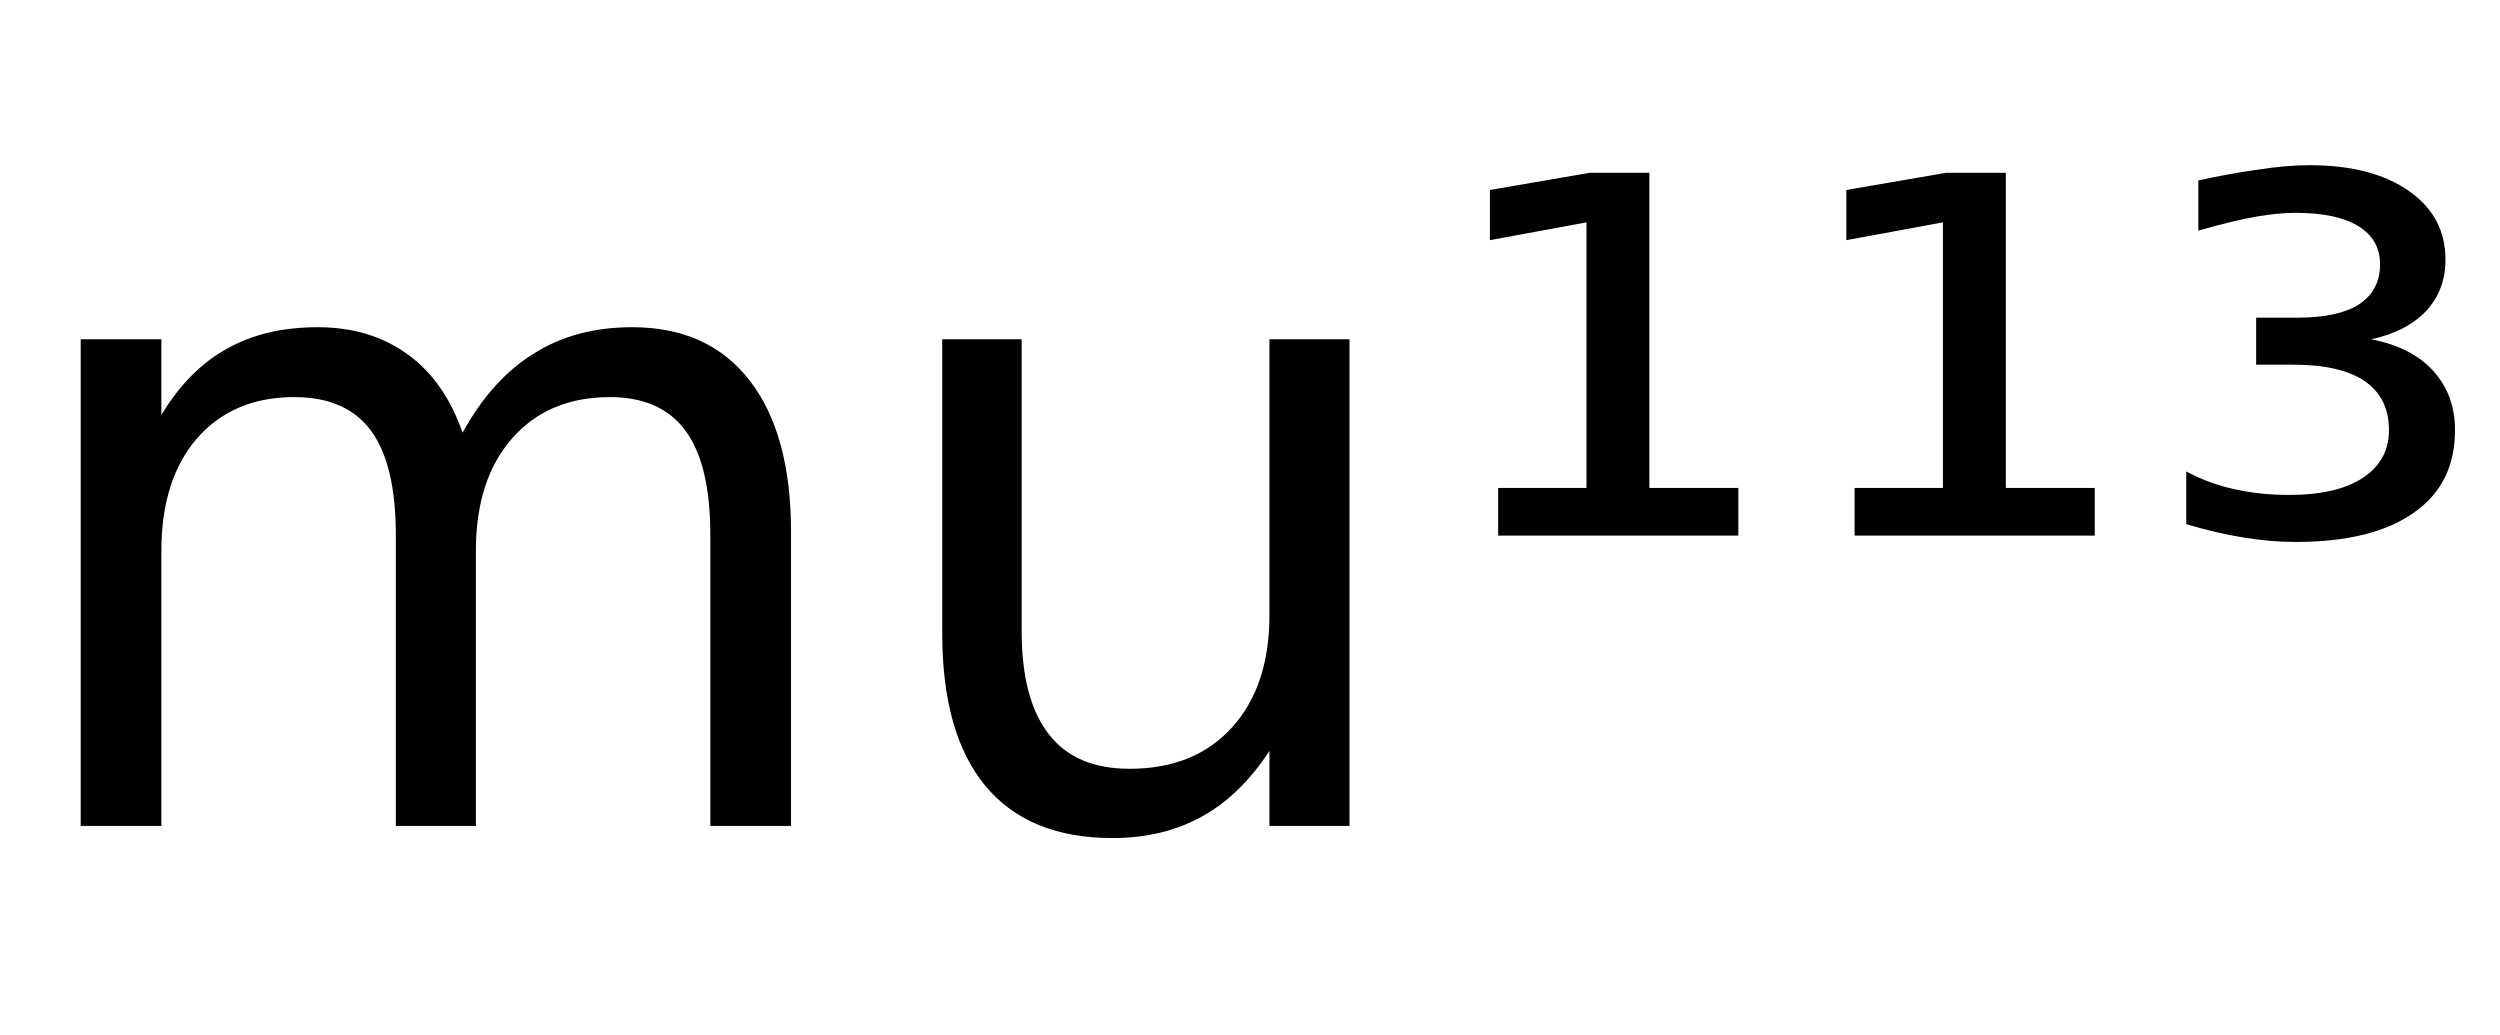 <svg height="16.297" width="39.348" xmlns="http://www.w3.org/2000/svg" ><path d="M7.28 6.81L7.28 6.81Q7.75 5.96 8.41 5.56Q9.06 5.15 9.95 5.15L9.95 5.15Q11.15 5.15 11.80 5.99Q12.45 6.83 12.45 8.37L12.45 8.37L12.45 13.00L11.18 13.00L11.18 8.42Q11.18 7.31 10.79 6.78Q10.40 6.25 9.60 6.25L9.60 6.25Q8.63 6.25 8.06 6.90Q7.49 7.55 7.49 8.67L7.49 8.67L7.49 13.00L6.23 13.00L6.23 8.42Q6.23 7.31 5.84 6.78Q5.45 6.25 4.63 6.25L4.63 6.25Q3.67 6.25 3.10 6.90Q2.54 7.55 2.54 8.67L2.54 8.67L2.54 13.00L1.27 13.00L1.27 5.34L2.54 5.34L2.54 6.53Q2.97 5.82 3.57 5.49Q4.17 5.15 5.00 5.15L5.00 5.15Q5.83 5.15 6.42 5.58Q7 6.00 7.28 6.81ZM14.83 9.97L14.83 9.97L14.83 5.34L16.08 5.34L16.08 9.93Q16.08 11.01 16.51 11.56Q16.93 12.10 17.78 12.10L17.78 12.10Q18.80 12.10 19.39 11.45Q19.98 10.80 19.98 9.68L19.98 9.68L19.98 5.34L21.24 5.34L21.24 13.00L19.98 13.00L19.98 11.82Q19.52 12.52 18.92 12.85Q18.31 13.19 17.51 13.19L17.51 13.19Q16.19 13.19 15.51 12.37Q14.83 11.55 14.83 9.97ZM17.99 5.15L17.99 5.15ZM23.58 8.43L23.58 7.68L24.97 7.68L24.97 3.50L23.45 3.78L23.45 2.99L25.02 2.72L25.96 2.72L25.96 7.68L27.36 7.68L27.36 8.43L23.58 8.43ZM29.19 8.43L29.19 7.68L30.58 7.68L30.58 3.50L29.06 3.78L29.06 2.99L30.63 2.72L31.57 2.72L31.57 7.68L32.97 7.68L32.97 8.43L29.19 8.43ZM37.32 5.34L37.32 5.34Q37.95 5.46 38.29 5.83Q38.64 6.21 38.64 6.77L38.64 6.77Q38.64 7.62 37.99 8.07Q37.34 8.53 36.13 8.53L36.13 8.53Q35.74 8.53 35.31 8.46Q34.88 8.39 34.41 8.25L34.41 8.25L34.41 7.42Q34.76 7.61 35.17 7.70Q35.57 7.79 36.03 7.79L36.03 7.79Q36.78 7.79 37.19 7.52Q37.60 7.25 37.60 6.77L37.60 6.77Q37.60 6.26 37.22 6.00Q36.84 5.74 36.10 5.74L36.10 5.74L35.51 5.74L35.51 5.00L36.16 5.00Q36.80 5.00 37.13 4.79Q37.46 4.57 37.46 4.16L37.46 4.16Q37.46 3.77 37.12 3.56Q36.78 3.35 36.13 3.35L36.13 3.35Q35.85 3.35 35.51 3.41Q35.16 3.47 34.60 3.63L34.60 3.63L34.60 2.84Q35.10 2.73 35.54 2.67Q35.98 2.60 36.35 2.60L36.35 2.60Q37.34 2.60 37.92 3.01Q38.49 3.41 38.49 4.09L38.49 4.09Q38.49 4.56 38.19 4.89Q37.88 5.22 37.32 5.34Z"></path></svg>